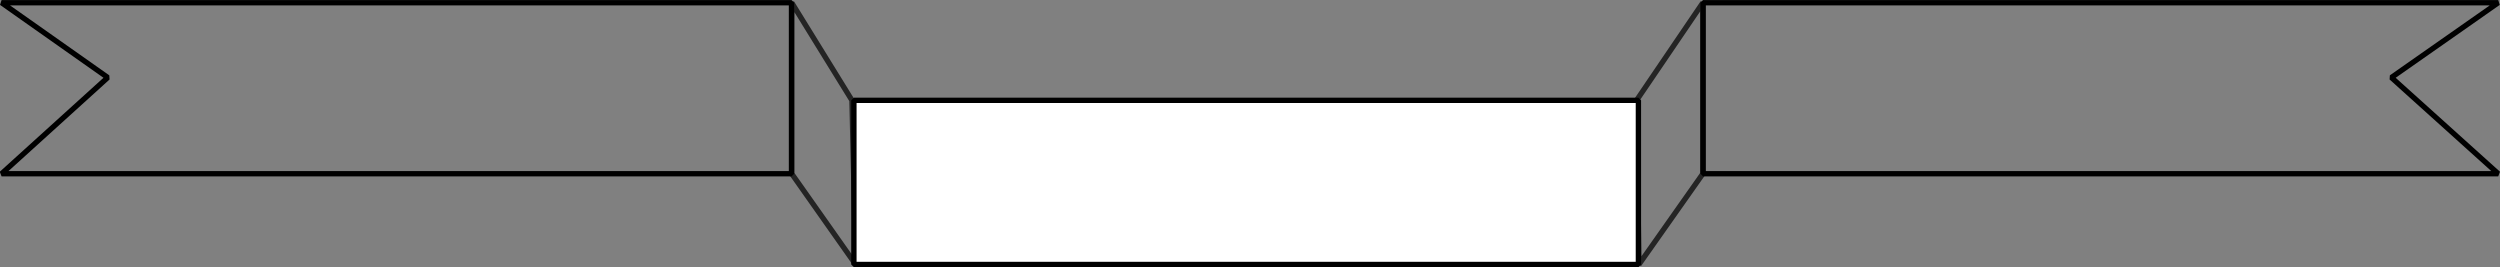 <svg xmlns="http://www.w3.org/2000/svg" viewBox="0 0 350.57 37.47"><rect x="0" y="0" width="350.57" height="37.47" fill="#808080" stroke="none"/><title>svg04BannerLong</title><g id="圖層_2" data-name="圖層 2"><g id="圖層_1-2" data-name="圖層 1"><g id="svg04BannerLong"><polygon id="_路徑_" data-name="&lt;路徑&gt;" points="110.99 0.38 0.22 0.38 15.11 10.87 0.22 24.36 110.99 24.36 110.99 0.38" fill="none" stroke="#000" stroke-linejoin="bevel" stroke-width="0.75"/><polygon id="_路徑_2" data-name="&lt;路徑&gt;" points="111.02 0.38 119.47 14.07 119.99 37.09 111.02 24.36 111.02 0.38" fill="none" stroke="#000" stroke-linejoin="bevel" stroke-width="0.75" opacity="0.72"/><polygon id="_路徑_3" data-name="&lt;路徑&gt;" points="238.82 0.38 350.32 0.38 335.34 10.87 350.32 24.36 238.82 24.36 238.82 0.38" fill="none" stroke="#000" stroke-linejoin="bevel" stroke-width="0.75"/><polygon id="_路徑_4" data-name="&lt;路徑&gt;" points="238.79 0.38 229.49 14.07 229.82 37.09 238.79 24.36 238.79 0.38" fill="none" stroke="#000" stroke-linejoin="bevel" stroke-width="0.75" opacity="0.72"/><rect x="119.74" y="14.07" width="110.01" height="23.02" fill="#fff" stroke="#000" stroke-linejoin="bevel" stroke-width="0.75"/></g></g></g></svg>